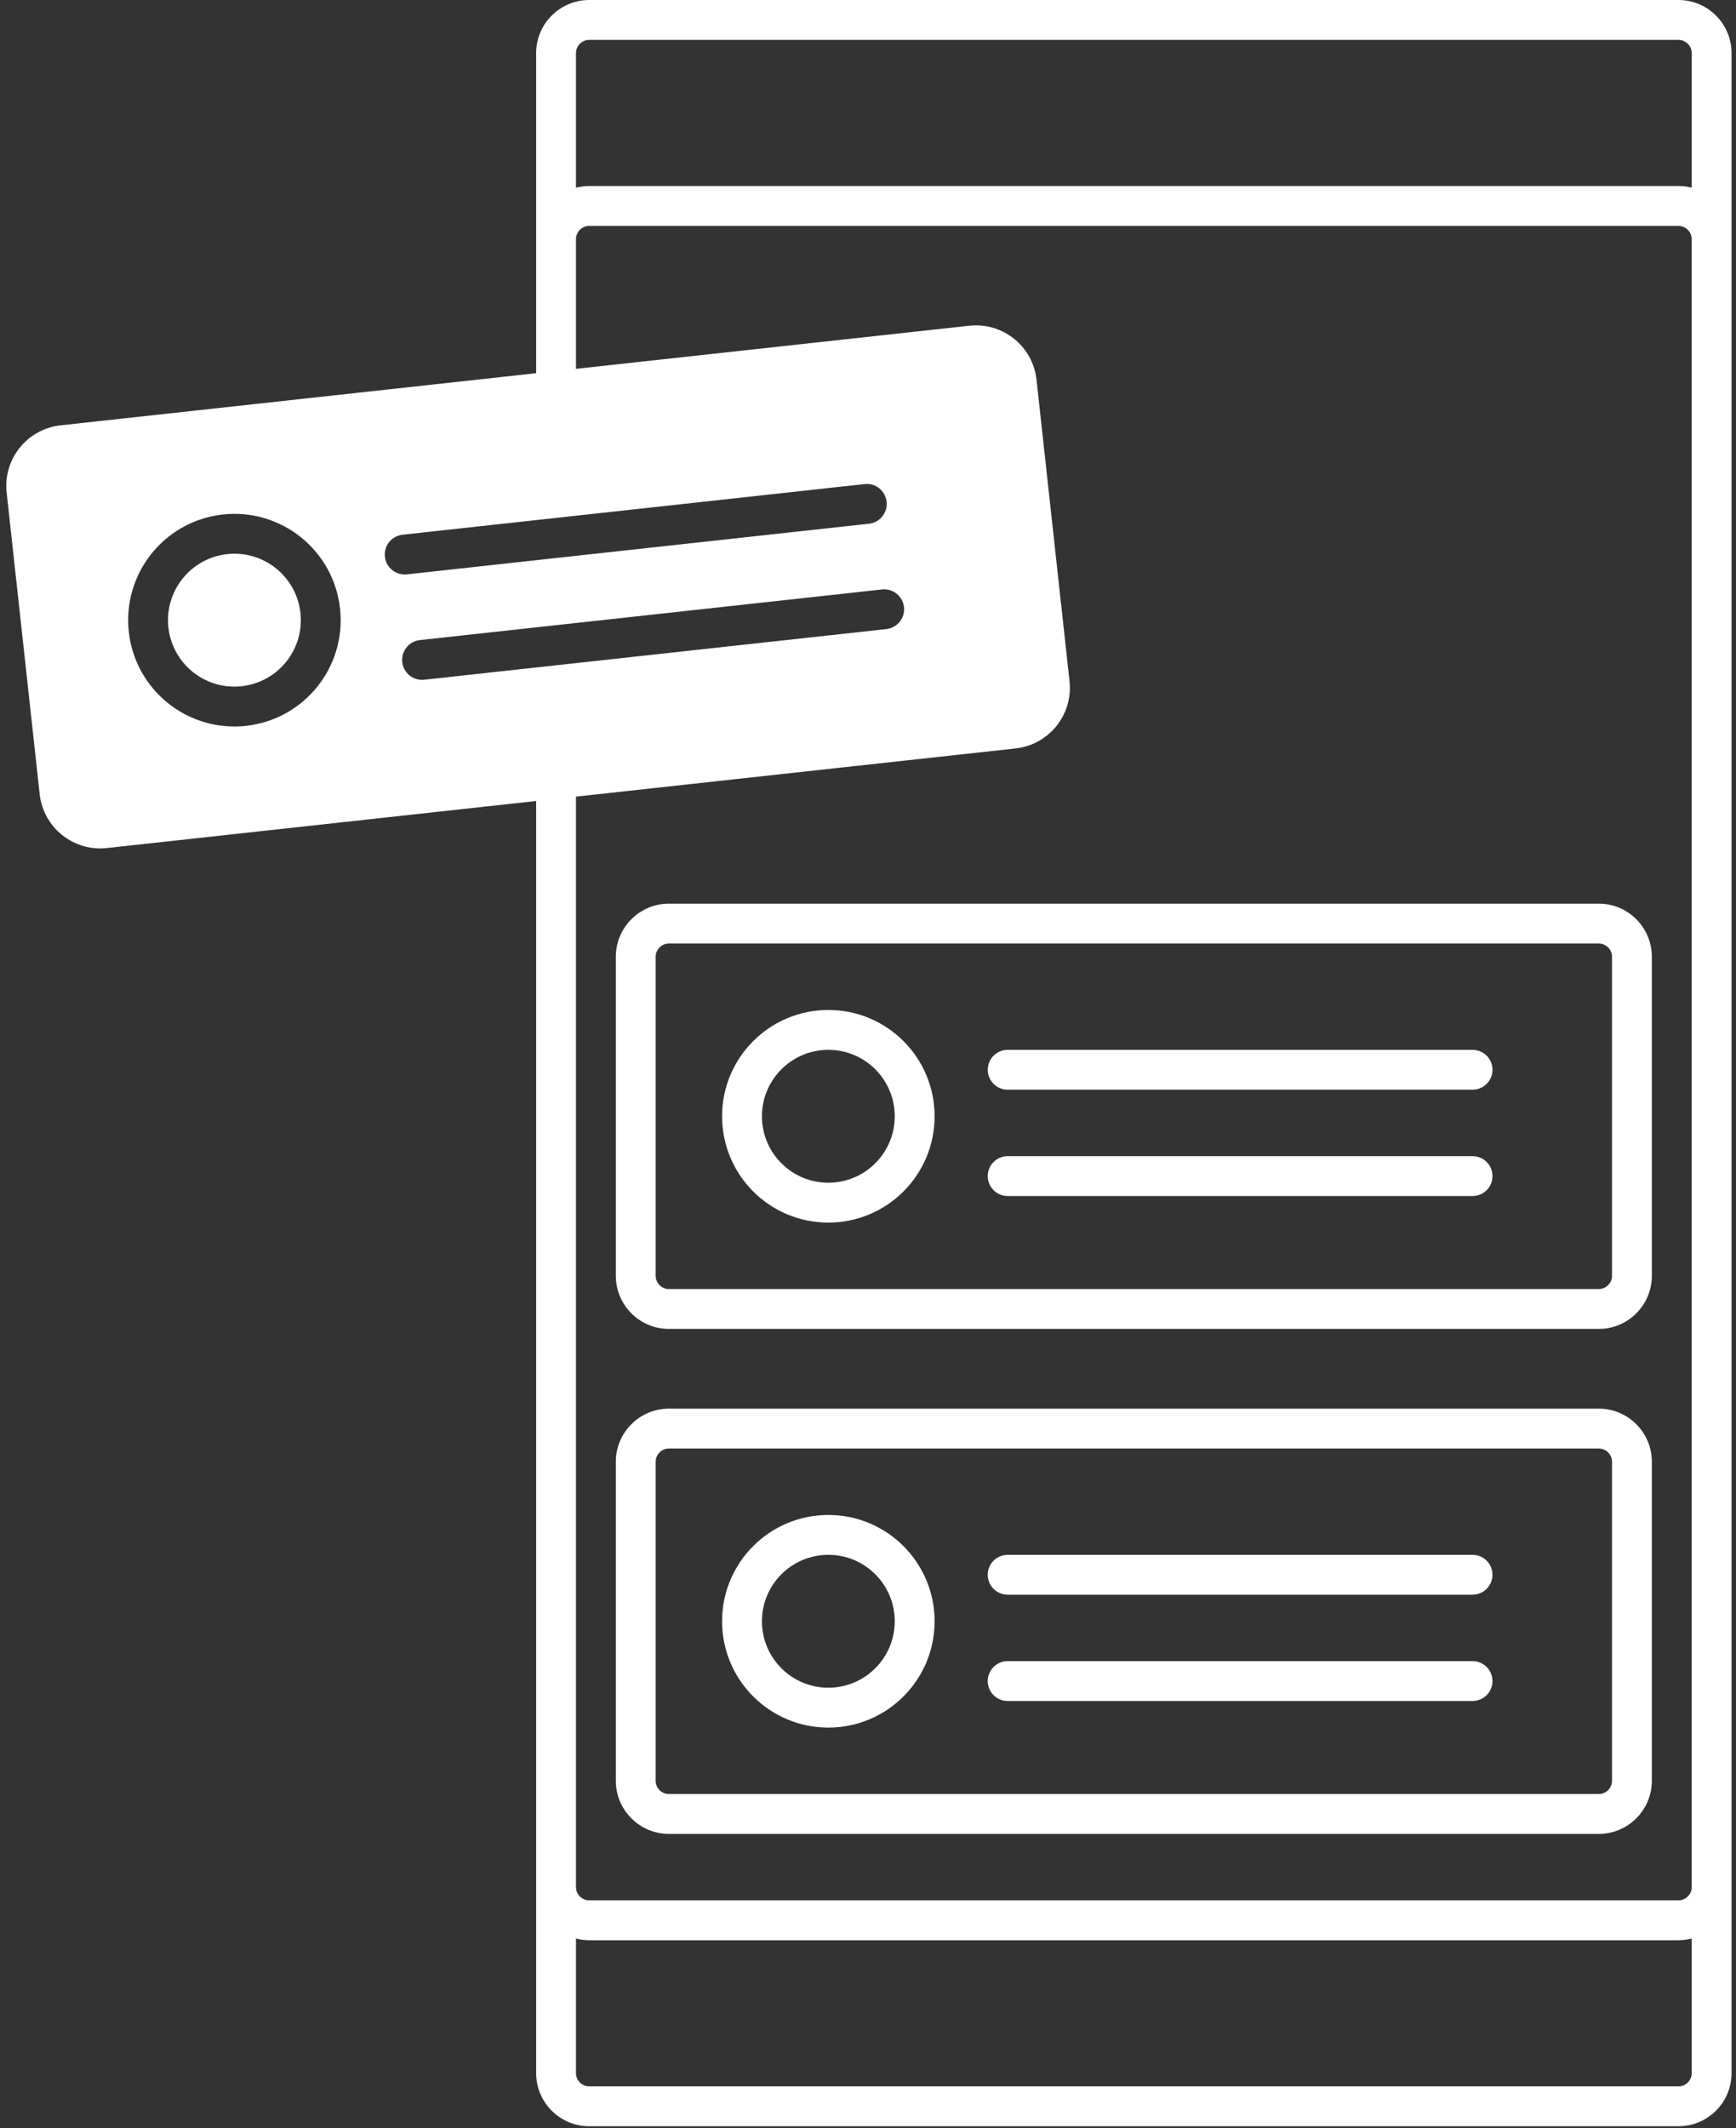 <svg width="71" height="87" viewBox="0 0 71 87" fill="none" xmlns="http://www.w3.org/2000/svg">
<rect x="0" y="0" width="71" height="87" fill="#333333" stroke="none"/>
<path fill-rule="evenodd" clip-rule="evenodd" d="M65.386 38.57H27.359C27.059 38.57 26.816 38.813 26.816 39.113V52.151C26.816 52.451 27.059 52.694 27.359 52.694H65.386C65.686 52.694 65.929 52.451 65.929 52.151V39.113C65.929 38.813 65.686 38.57 65.386 38.57ZM27.359 36.94C26.159 36.94 25.186 37.913 25.186 39.113V52.151C25.186 53.351 26.159 54.324 27.359 54.324H65.386C66.586 54.324 67.558 53.351 67.558 52.151V39.113C67.558 37.913 66.586 36.94 65.386 36.94H27.359Z" fill="white"/>
<path fill-rule="evenodd" clip-rule="evenodd" d="M33.878 48.348C35.378 48.348 36.594 47.132 36.594 45.632C36.594 44.132 35.378 42.916 33.878 42.916C32.378 42.916 31.162 44.132 31.162 45.632C31.162 47.132 32.378 48.348 33.878 48.348ZM33.878 49.978C36.278 49.978 38.224 48.032 38.224 45.632C38.224 43.232 36.278 41.286 33.878 41.286C31.478 41.286 29.532 43.232 29.532 45.632C29.532 48.032 31.478 49.978 33.878 49.978Z" fill="white"/>
<path fill-rule="evenodd" clip-rule="evenodd" d="M40.398 43.731C40.398 43.281 40.762 42.916 41.212 42.916H60.226C60.676 42.916 61.041 43.281 61.041 43.731C61.041 44.181 60.676 44.545 60.226 44.545H41.212C40.762 44.545 40.398 44.181 40.398 43.731Z" fill="white"/>
<path fill-rule="evenodd" clip-rule="evenodd" d="M68.645 1.63H24.1C23.8 1.63 23.557 1.873 23.557 2.173V7.674C23.73 7.629 23.912 7.605 24.1 7.605H68.645C68.833 7.605 69.015 7.629 69.189 7.674V2.173C69.189 1.873 68.945 1.63 68.645 1.63ZM69.189 79.244C69.015 79.289 68.833 79.313 68.645 79.313H24.1C23.912 79.313 23.73 79.289 23.557 79.244V84.745C23.557 85.045 23.8 85.288 24.1 85.288H68.645C68.945 85.288 69.189 85.045 69.189 84.745V79.244ZM21.927 77.17V84.745C21.927 85.945 22.9 86.918 24.1 86.918H68.645C69.845 86.918 70.818 85.945 70.818 84.745V2.173C70.818 0.973 69.845 0 68.645 0H24.1C22.9 0 21.927 0.973 21.927 2.173V9.748C21.927 9.758 21.927 9.768 21.927 9.778V16.63V18.5H21.927V20H23.557V18.13V9.763C23.565 9.47 23.805 9.235 24.1 9.235H68.645C68.945 9.235 69.188 9.478 69.188 9.778V77.14C69.188 77.44 68.945 77.683 68.645 77.683H24.1C23.805 77.683 23.565 77.448 23.557 77.155V30.37V28.5H23.556V28H21.927V29.87V77.14C21.927 77.15 21.927 77.16 21.927 77.17Z" fill="white"/>
<path fill-rule="evenodd" clip-rule="evenodd" d="M40.398 48.077C40.398 47.626 40.762 47.262 41.212 47.262H60.226C60.676 47.262 61.041 47.626 61.041 48.077C61.041 48.526 60.676 48.891 60.226 48.891H41.212C40.762 48.891 40.398 48.526 40.398 48.077Z" fill="white"/>
<path fill-rule="evenodd" clip-rule="evenodd" d="M65.386 59.213H27.359C27.059 59.213 26.816 59.456 26.816 59.756V72.794C26.816 73.094 27.059 73.337 27.359 73.337H65.386C65.686 73.337 65.929 73.094 65.929 72.794V59.756C65.929 59.456 65.686 59.213 65.386 59.213ZM27.359 57.583C26.159 57.583 25.186 58.556 25.186 59.756V72.794C25.186 73.994 26.159 74.967 27.359 74.967H65.386C66.586 74.967 67.558 73.994 67.558 72.794V59.756C67.558 58.556 66.586 57.583 65.386 57.583H27.359Z" fill="white"/>
<path fill-rule="evenodd" clip-rule="evenodd" d="M33.878 68.991C35.378 68.991 36.594 67.775 36.594 66.275C36.594 64.775 35.378 63.559 33.878 63.559C32.378 63.559 31.162 64.775 31.162 66.275C31.162 67.775 32.378 68.991 33.878 68.991ZM33.878 70.621C36.278 70.621 38.224 68.675 38.224 66.275C38.224 63.875 36.278 61.929 33.878 61.929C31.478 61.929 29.532 63.875 29.532 66.275C29.532 68.675 31.478 70.621 33.878 70.621Z" fill="white"/>
<path fill-rule="evenodd" clip-rule="evenodd" d="M40.397 64.374C40.397 63.924 40.762 63.559 41.212 63.559H60.225C60.675 63.559 61.04 63.924 61.04 64.374C61.04 64.824 60.675 65.189 60.225 65.189H41.212C40.762 65.189 40.397 64.824 40.397 64.374Z" fill="white"/>
<path fill-rule="evenodd" clip-rule="evenodd" d="M40.397 68.719C40.397 68.269 40.762 67.905 41.212 67.905H60.225C60.675 67.905 61.04 68.269 61.04 68.719C61.04 69.17 60.675 69.534 60.225 69.534H41.212C40.762 69.534 40.397 69.17 40.397 68.719Z" fill="white"/>
<path fill-rule="evenodd" clip-rule="evenodd" d="M2.478 17.387C1.109 17.537 0.122 18.768 0.272 20.136L1.622 32.461C1.772 33.829 3.003 34.817 4.371 34.667L41.536 30.595C42.904 30.445 43.892 29.214 43.742 27.845L42.392 15.521C42.242 14.153 41.011 13.165 39.642 13.315L2.478 17.387ZM12.287 25.056C12.451 26.547 11.374 27.888 9.883 28.052C8.392 28.215 7.051 27.139 6.887 25.648C6.724 24.156 7.8 22.815 9.291 22.652C10.783 22.488 12.124 23.565 12.287 25.056ZM13.907 24.878C14.169 27.264 12.447 29.41 10.061 29.672C7.675 29.933 5.529 28.211 5.267 25.825C5.006 23.439 6.728 21.293 9.114 21.032C11.5 20.77 13.646 22.492 13.907 24.878ZM15.741 22.758C15.692 22.311 16.015 21.908 16.462 21.859L35.362 19.788C35.81 19.739 36.212 20.062 36.261 20.51C36.31 20.957 35.987 21.36 35.54 21.409L16.64 23.479C16.192 23.528 15.79 23.206 15.741 22.758ZM17.173 26.166C16.725 26.215 16.402 26.618 16.451 27.065C16.501 27.513 16.903 27.835 17.35 27.787L36.251 25.716C36.698 25.667 37.021 25.264 36.972 24.817C36.923 24.369 36.52 24.047 36.073 24.096L17.173 26.166Z" fill="white"/>
</svg>
